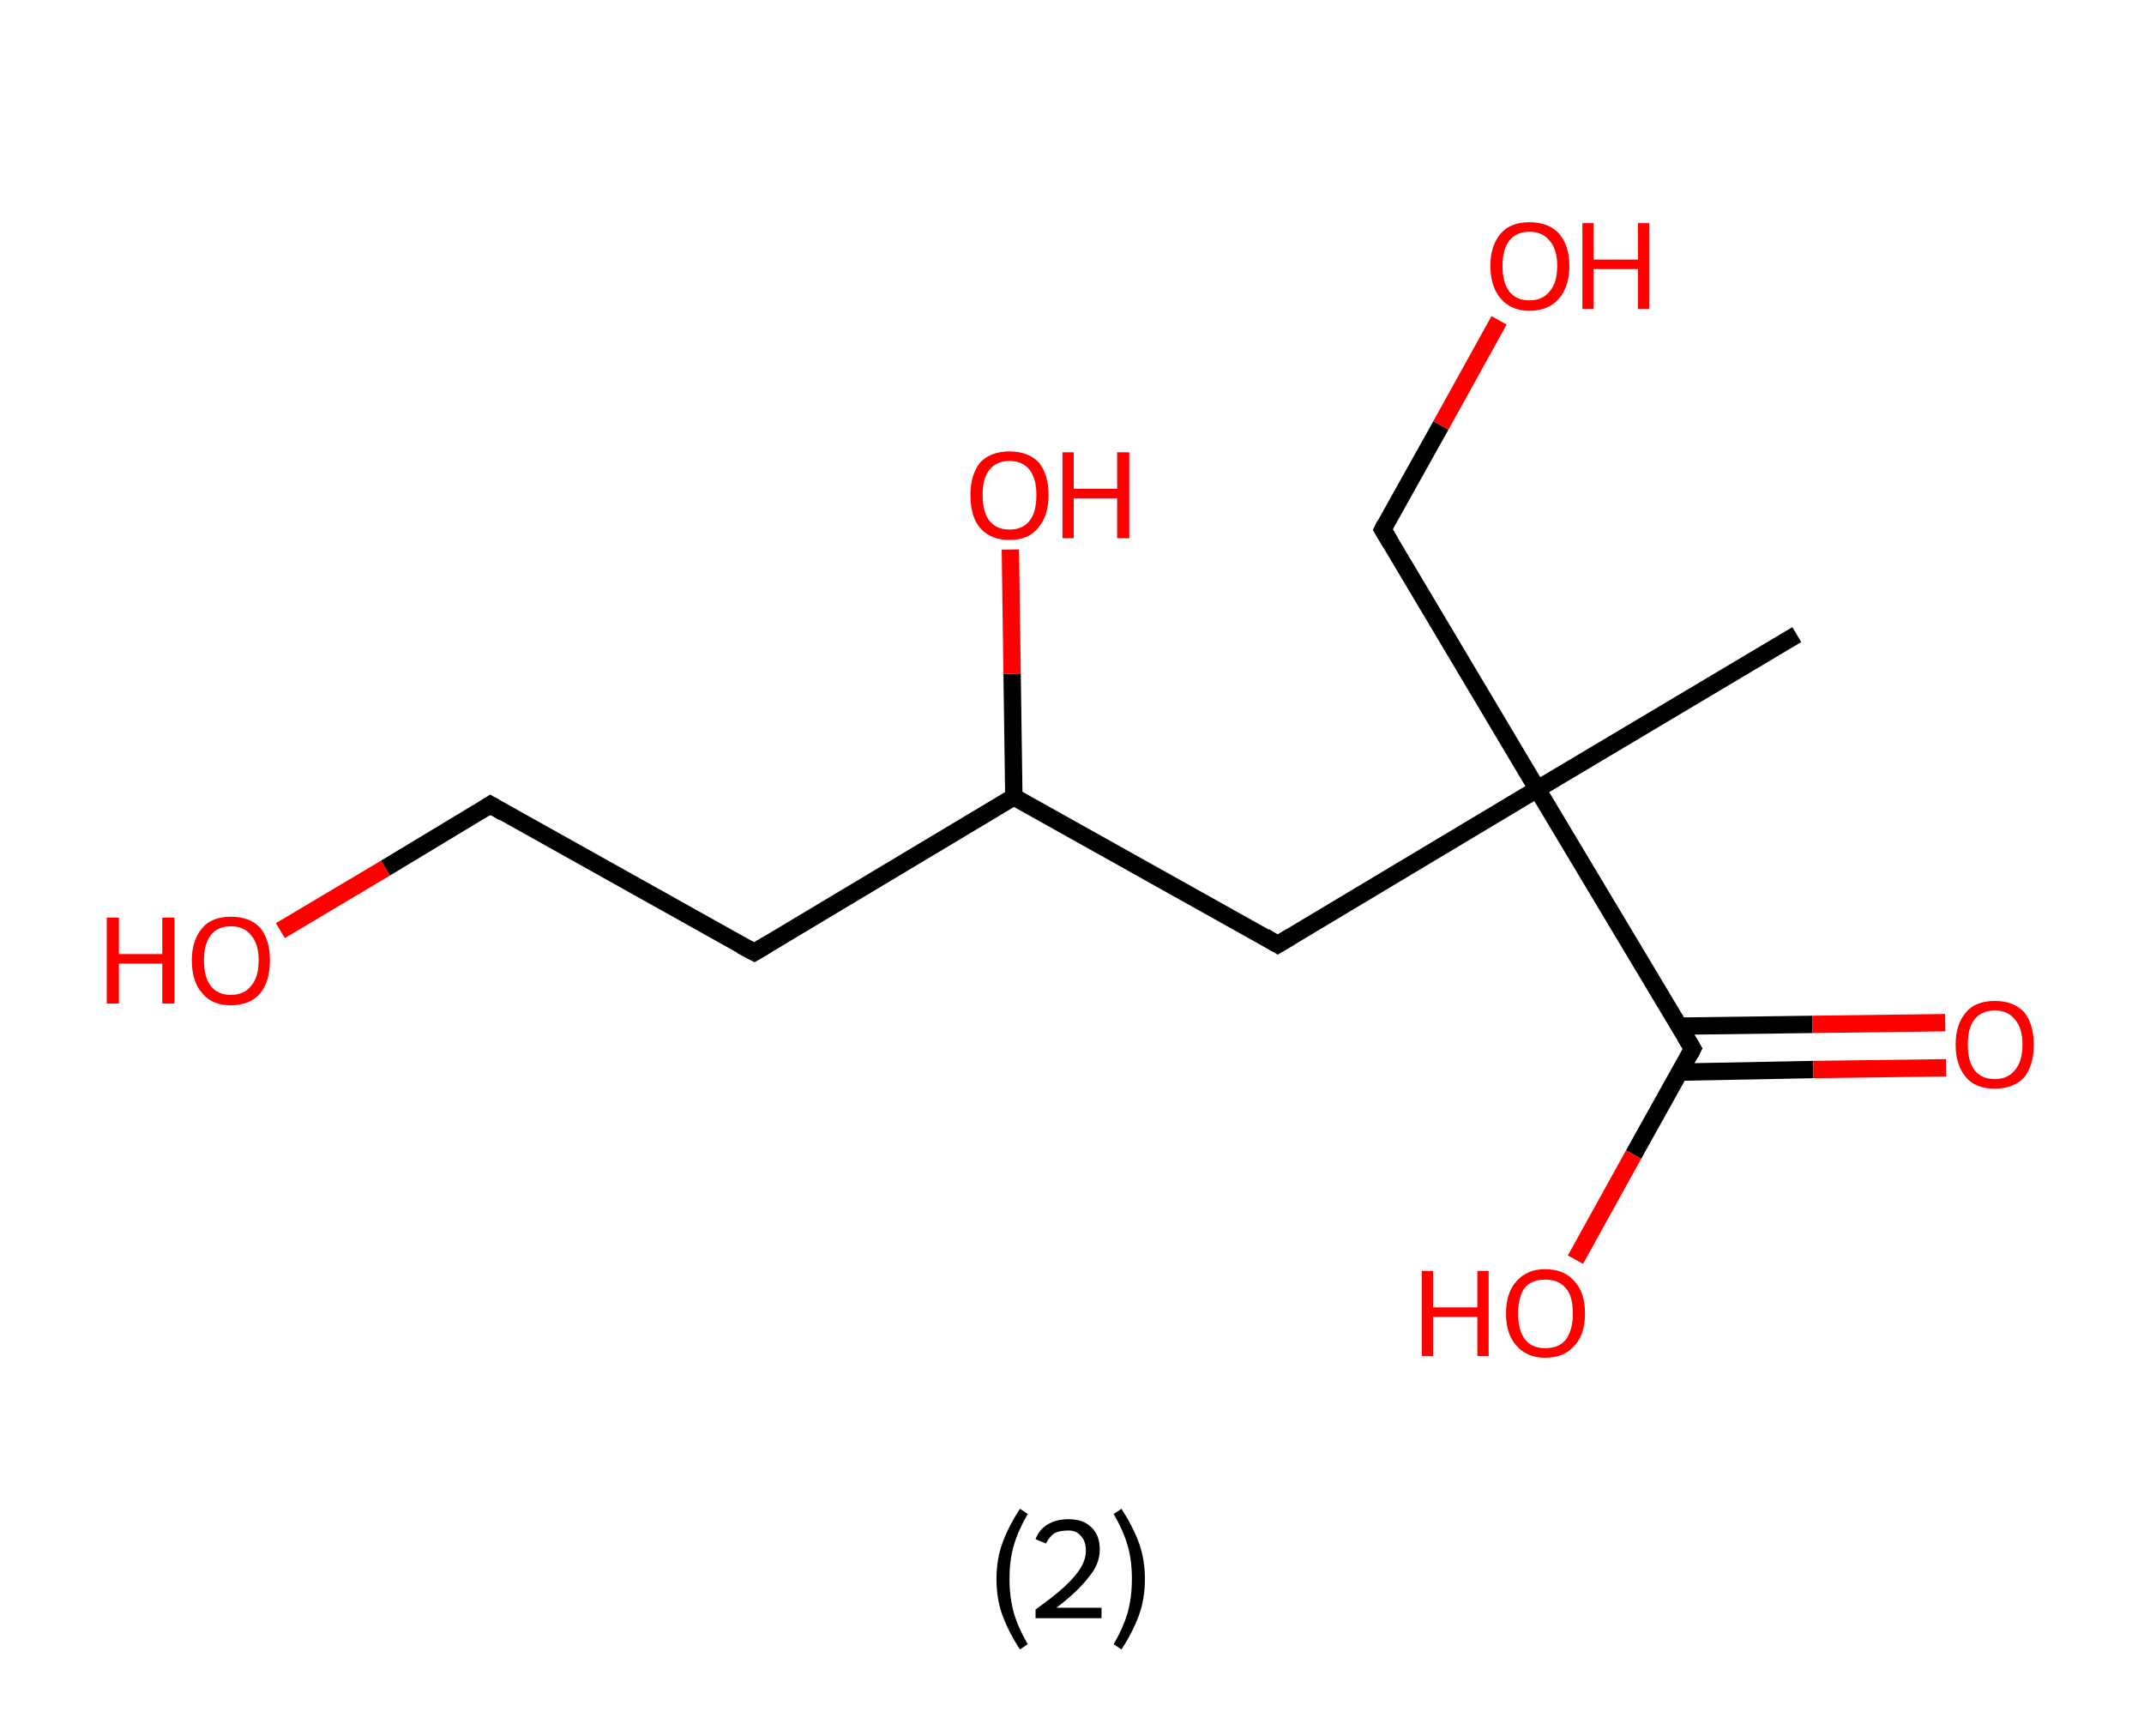 <?xml version='1.0' encoding='ASCII' standalone='yes'?>
<svg xmlns="http://www.w3.org/2000/svg" xmlns:rdkit="http://www.rdkit.org/xml" xmlns:xlink="http://www.w3.org/1999/xlink" version="1.1" baseProfile="full" xml:space="preserve" width="247px" height="200px" viewBox="0 0 247 200">
<!-- END OF HEADER -->
<rect style="opacity:1.0;fill:#FFFFFF;stroke:none" width="247.0" height="200.0" x="0.0" y="0.0"> </rect>
<path class="bond-0 atom-0 atom-1" d="M 207.0,73.1 L 177.1,90.9" style="fill:none;fill-rule:evenodd;stroke:#000000;stroke-width:2.0px;stroke-linecap:butt;stroke-linejoin:miter;stroke-opacity:1"/>
<path class="bond-1 atom-1 atom-2" d="M 177.1,90.9 L 159.3,61.0" style="fill:none;fill-rule:evenodd;stroke:#000000;stroke-width:2.0px;stroke-linecap:butt;stroke-linejoin:miter;stroke-opacity:1"/>
<path class="bond-2 atom-2 atom-3" d="M 159.3,61.0 L 166.0,49.0" style="fill:none;fill-rule:evenodd;stroke:#000000;stroke-width:2.0px;stroke-linecap:butt;stroke-linejoin:miter;stroke-opacity:1"/>
<path class="bond-2 atom-2 atom-3" d="M 166.0,49.0 L 172.7,36.9" style="fill:none;fill-rule:evenodd;stroke:#FF0000;stroke-width:2.0px;stroke-linecap:butt;stroke-linejoin:miter;stroke-opacity:1"/>
<path class="bond-3 atom-1 atom-4" d="M 177.1,90.9 L 147.2,108.8" style="fill:none;fill-rule:evenodd;stroke:#000000;stroke-width:2.0px;stroke-linecap:butt;stroke-linejoin:miter;stroke-opacity:1"/>
<path class="bond-4 atom-4 atom-5" d="M 147.2,108.8 L 116.8,91.8" style="fill:none;fill-rule:evenodd;stroke:#000000;stroke-width:2.0px;stroke-linecap:butt;stroke-linejoin:miter;stroke-opacity:1"/>
<path class="bond-5 atom-5 atom-6" d="M 116.8,91.8 L 116.6,77.6" style="fill:none;fill-rule:evenodd;stroke:#000000;stroke-width:2.0px;stroke-linecap:butt;stroke-linejoin:miter;stroke-opacity:1"/>
<path class="bond-5 atom-5 atom-6" d="M 116.6,77.6 L 116.4,63.3" style="fill:none;fill-rule:evenodd;stroke:#FF0000;stroke-width:2.0px;stroke-linecap:butt;stroke-linejoin:miter;stroke-opacity:1"/>
<path class="bond-6 atom-5 atom-7" d="M 116.8,91.8 L 86.9,109.7" style="fill:none;fill-rule:evenodd;stroke:#000000;stroke-width:2.0px;stroke-linecap:butt;stroke-linejoin:miter;stroke-opacity:1"/>
<path class="bond-7 atom-7 atom-8" d="M 86.9,109.7 L 56.5,92.7" style="fill:none;fill-rule:evenodd;stroke:#000000;stroke-width:2.0px;stroke-linecap:butt;stroke-linejoin:miter;stroke-opacity:1"/>
<path class="bond-8 atom-8 atom-9" d="M 56.5,92.7 L 44.4,100.0" style="fill:none;fill-rule:evenodd;stroke:#000000;stroke-width:2.0px;stroke-linecap:butt;stroke-linejoin:miter;stroke-opacity:1"/>
<path class="bond-8 atom-8 atom-9" d="M 44.4,100.0 L 32.3,107.2" style="fill:none;fill-rule:evenodd;stroke:#FF0000;stroke-width:2.0px;stroke-linecap:butt;stroke-linejoin:miter;stroke-opacity:1"/>
<path class="bond-9 atom-1 atom-10" d="M 177.1,90.9 L 195.0,120.8" style="fill:none;fill-rule:evenodd;stroke:#000000;stroke-width:2.0px;stroke-linecap:butt;stroke-linejoin:miter;stroke-opacity:1"/>
<path class="bond-10 atom-10 atom-11" d="M 193.5,123.5 L 208.9,123.2" style="fill:none;fill-rule:evenodd;stroke:#000000;stroke-width:2.0px;stroke-linecap:butt;stroke-linejoin:miter;stroke-opacity:1"/>
<path class="bond-10 atom-10 atom-11" d="M 208.9,123.2 L 224.2,123.0" style="fill:none;fill-rule:evenodd;stroke:#FF0000;stroke-width:2.0px;stroke-linecap:butt;stroke-linejoin:miter;stroke-opacity:1"/>
<path class="bond-10 atom-10 atom-11" d="M 193.5,118.2 L 208.8,118.0" style="fill:none;fill-rule:evenodd;stroke:#000000;stroke-width:2.0px;stroke-linecap:butt;stroke-linejoin:miter;stroke-opacity:1"/>
<path class="bond-10 atom-10 atom-11" d="M 208.8,118.0 L 224.1,117.8" style="fill:none;fill-rule:evenodd;stroke:#FF0000;stroke-width:2.0px;stroke-linecap:butt;stroke-linejoin:miter;stroke-opacity:1"/>
<path class="bond-11 atom-10 atom-12" d="M 195.0,120.8 L 188.2,133.0" style="fill:none;fill-rule:evenodd;stroke:#000000;stroke-width:2.0px;stroke-linecap:butt;stroke-linejoin:miter;stroke-opacity:1"/>
<path class="bond-11 atom-10 atom-12" d="M 188.2,133.0 L 181.5,145.1" style="fill:none;fill-rule:evenodd;stroke:#FF0000;stroke-width:2.0px;stroke-linecap:butt;stroke-linejoin:miter;stroke-opacity:1"/>
<path d="M 160.2,62.5 L 159.3,61.0 L 159.6,60.4" style="fill:none;stroke:#000000;stroke-width:2.0px;stroke-linecap:butt;stroke-linejoin:miter;stroke-opacity:1;"/>
<path d="M 148.7,107.9 L 147.2,108.8 L 145.7,107.9" style="fill:none;stroke:#000000;stroke-width:2.0px;stroke-linecap:butt;stroke-linejoin:miter;stroke-opacity:1;"/>
<path d="M 88.4,108.8 L 86.9,109.7 L 85.4,108.9" style="fill:none;stroke:#000000;stroke-width:2.0px;stroke-linecap:butt;stroke-linejoin:miter;stroke-opacity:1;"/>
<path d="M 58.0,93.6 L 56.5,92.7 L 55.9,93.1" style="fill:none;stroke:#000000;stroke-width:2.0px;stroke-linecap:butt;stroke-linejoin:miter;stroke-opacity:1;"/>
<path d="M 194.1,119.3 L 195.0,120.8 L 194.7,121.4" style="fill:none;stroke:#000000;stroke-width:2.0px;stroke-linecap:butt;stroke-linejoin:miter;stroke-opacity:1;"/>
<path class="atom-3" d="M 171.7 30.6 Q 171.7 28.3, 172.9 26.9 Q 174.0 25.6, 176.2 25.6 Q 178.4 25.6, 179.6 26.9 Q 180.8 28.3, 180.8 30.6 Q 180.8 33.0, 179.6 34.4 Q 178.4 35.8, 176.2 35.8 Q 174.1 35.8, 172.9 34.4 Q 171.7 33.0, 171.7 30.6 M 176.2 34.6 Q 177.7 34.6, 178.5 33.6 Q 179.4 32.6, 179.4 30.6 Q 179.4 28.7, 178.5 27.7 Q 177.7 26.7, 176.2 26.7 Q 174.7 26.7, 173.9 27.7 Q 173.1 28.7, 173.1 30.6 Q 173.1 32.6, 173.9 33.6 Q 174.7 34.6, 176.2 34.6 " fill="#FF0000"/>
<path class="atom-3" d="M 182.3 25.7 L 183.6 25.7 L 183.6 29.9 L 188.7 29.9 L 188.7 25.7 L 190.0 25.7 L 190.0 35.6 L 188.7 35.6 L 188.7 31.0 L 183.6 31.0 L 183.6 35.6 L 182.3 35.6 L 182.3 25.7 " fill="#FF0000"/>
<path class="atom-6" d="M 111.8 57.0 Q 111.8 54.7, 112.9 53.3 Q 114.1 52.0, 116.3 52.0 Q 118.5 52.0, 119.7 53.3 Q 120.8 54.7, 120.8 57.0 Q 120.8 59.4, 119.6 60.8 Q 118.5 62.2, 116.3 62.2 Q 114.1 62.2, 112.9 60.8 Q 111.8 59.5, 111.8 57.0 M 116.3 61.0 Q 117.8 61.0, 118.6 60.0 Q 119.4 59.0, 119.4 57.0 Q 119.4 55.1, 118.6 54.1 Q 117.8 53.1, 116.3 53.1 Q 114.8 53.1, 114.0 54.1 Q 113.2 55.1, 113.2 57.0 Q 113.2 59.0, 114.0 60.0 Q 114.8 61.0, 116.3 61.0 " fill="#FF0000"/>
<path class="atom-6" d="M 122.4 52.1 L 123.7 52.1 L 123.7 56.3 L 128.7 56.3 L 128.7 52.1 L 130.1 52.1 L 130.1 62.0 L 128.7 62.0 L 128.7 57.4 L 123.7 57.4 L 123.7 62.0 L 122.4 62.0 L 122.4 52.1 " fill="#FF0000"/>
<path class="atom-9" d="M 12.3 105.7 L 13.7 105.7 L 13.7 109.9 L 18.7 109.9 L 18.7 105.7 L 20.1 105.7 L 20.1 115.6 L 18.7 115.6 L 18.7 111.0 L 13.7 111.0 L 13.7 115.6 L 12.3 115.6 L 12.3 105.7 " fill="#FF0000"/>
<path class="atom-9" d="M 22.1 110.6 Q 22.1 108.3, 23.3 106.9 Q 24.4 105.6, 26.6 105.6 Q 28.8 105.6, 30.0 106.9 Q 31.1 108.3, 31.1 110.6 Q 31.1 113.0, 30.0 114.4 Q 28.8 115.8, 26.6 115.8 Q 24.4 115.8, 23.3 114.4 Q 22.1 113.1, 22.1 110.6 M 26.6 114.6 Q 28.1 114.6, 28.9 113.6 Q 29.8 112.6, 29.8 110.6 Q 29.8 108.7, 28.9 107.7 Q 28.1 106.7, 26.6 106.7 Q 25.1 106.7, 24.3 107.7 Q 23.5 108.7, 23.5 110.6 Q 23.5 112.6, 24.3 113.6 Q 25.1 114.6, 26.6 114.6 " fill="#FF0000"/>
<path class="atom-11" d="M 225.3 120.3 Q 225.3 118.0, 226.5 116.6 Q 227.6 115.3, 229.8 115.3 Q 232.0 115.3, 233.2 116.6 Q 234.3 118.0, 234.3 120.3 Q 234.3 122.7, 233.2 124.1 Q 232.0 125.4, 229.8 125.4 Q 227.6 125.4, 226.5 124.1 Q 225.3 122.7, 225.3 120.3 M 229.8 124.3 Q 231.3 124.3, 232.1 123.3 Q 233.0 122.3, 233.0 120.3 Q 233.0 118.4, 232.1 117.4 Q 231.3 116.4, 229.8 116.4 Q 228.3 116.4, 227.5 117.4 Q 226.7 118.4, 226.7 120.3 Q 226.7 122.3, 227.5 123.3 Q 228.3 124.3, 229.8 124.3 " fill="#FF0000"/>
<path class="atom-12" d="M 163.8 146.4 L 165.1 146.4 L 165.1 150.6 L 170.2 150.6 L 170.2 146.4 L 171.5 146.4 L 171.5 156.2 L 170.2 156.2 L 170.2 151.7 L 165.1 151.7 L 165.1 156.2 L 163.8 156.2 L 163.8 146.4 " fill="#FF0000"/>
<path class="atom-12" d="M 173.5 151.3 Q 173.5 148.9, 174.7 147.6 Q 175.9 146.2, 178.0 146.2 Q 180.2 146.2, 181.4 147.6 Q 182.6 148.9, 182.6 151.3 Q 182.6 153.7, 181.4 155.0 Q 180.2 156.4, 178.0 156.4 Q 175.9 156.4, 174.7 155.0 Q 173.5 153.7, 173.5 151.3 M 178.0 155.3 Q 179.6 155.3, 180.4 154.3 Q 181.2 153.2, 181.2 151.3 Q 181.2 149.3, 180.4 148.4 Q 179.6 147.4, 178.0 147.4 Q 176.5 147.4, 175.7 148.3 Q 174.9 149.3, 174.9 151.3 Q 174.9 153.3, 175.7 154.3 Q 176.5 155.3, 178.0 155.3 " fill="#FF0000"/>
<path class="legend" d="M 114.8 181.9 Q 114.8 179.6, 115.5 177.7 Q 116.2 175.8, 117.5 173.8 L 118.4 174.4 Q 117.3 176.3, 116.8 178.0 Q 116.3 179.7, 116.3 181.9 Q 116.3 184.0, 116.8 185.8 Q 117.3 187.5, 118.4 189.4 L 117.5 190.0 Q 116.2 188.0, 115.5 186.1 Q 114.8 184.2, 114.8 181.9 " fill="#000000"/>
<path class="legend" d="M 119.3 177.3 Q 119.7 176.2, 120.7 175.6 Q 121.7 175.0, 123.1 175.0 Q 124.8 175.0, 125.7 175.9 Q 126.7 176.8, 126.7 178.5 Q 126.7 180.2, 125.4 181.7 Q 124.2 183.3, 121.7 185.2 L 126.9 185.2 L 126.9 186.4 L 119.3 186.4 L 119.3 185.4 Q 121.4 183.9, 122.6 182.8 Q 123.9 181.6, 124.5 180.6 Q 125.1 179.6, 125.1 178.6 Q 125.1 177.5, 124.5 176.9 Q 124.0 176.3, 123.1 176.3 Q 122.1 176.3, 121.5 176.6 Q 120.9 177.0, 120.5 177.8 L 119.3 177.3 " fill="#000000"/>
<path class="legend" d="M 131.9 181.9 Q 131.9 184.2, 131.2 186.1 Q 130.5 188.0, 129.2 190.0 L 128.3 189.4 Q 129.4 187.5, 129.9 185.8 Q 130.4 184.0, 130.4 181.9 Q 130.4 179.7, 129.9 178.0 Q 129.4 176.3, 128.3 174.4 L 129.2 173.8 Q 130.5 175.8, 131.2 177.7 Q 131.9 179.6, 131.9 181.9 " fill="#000000"/>
</svg>
